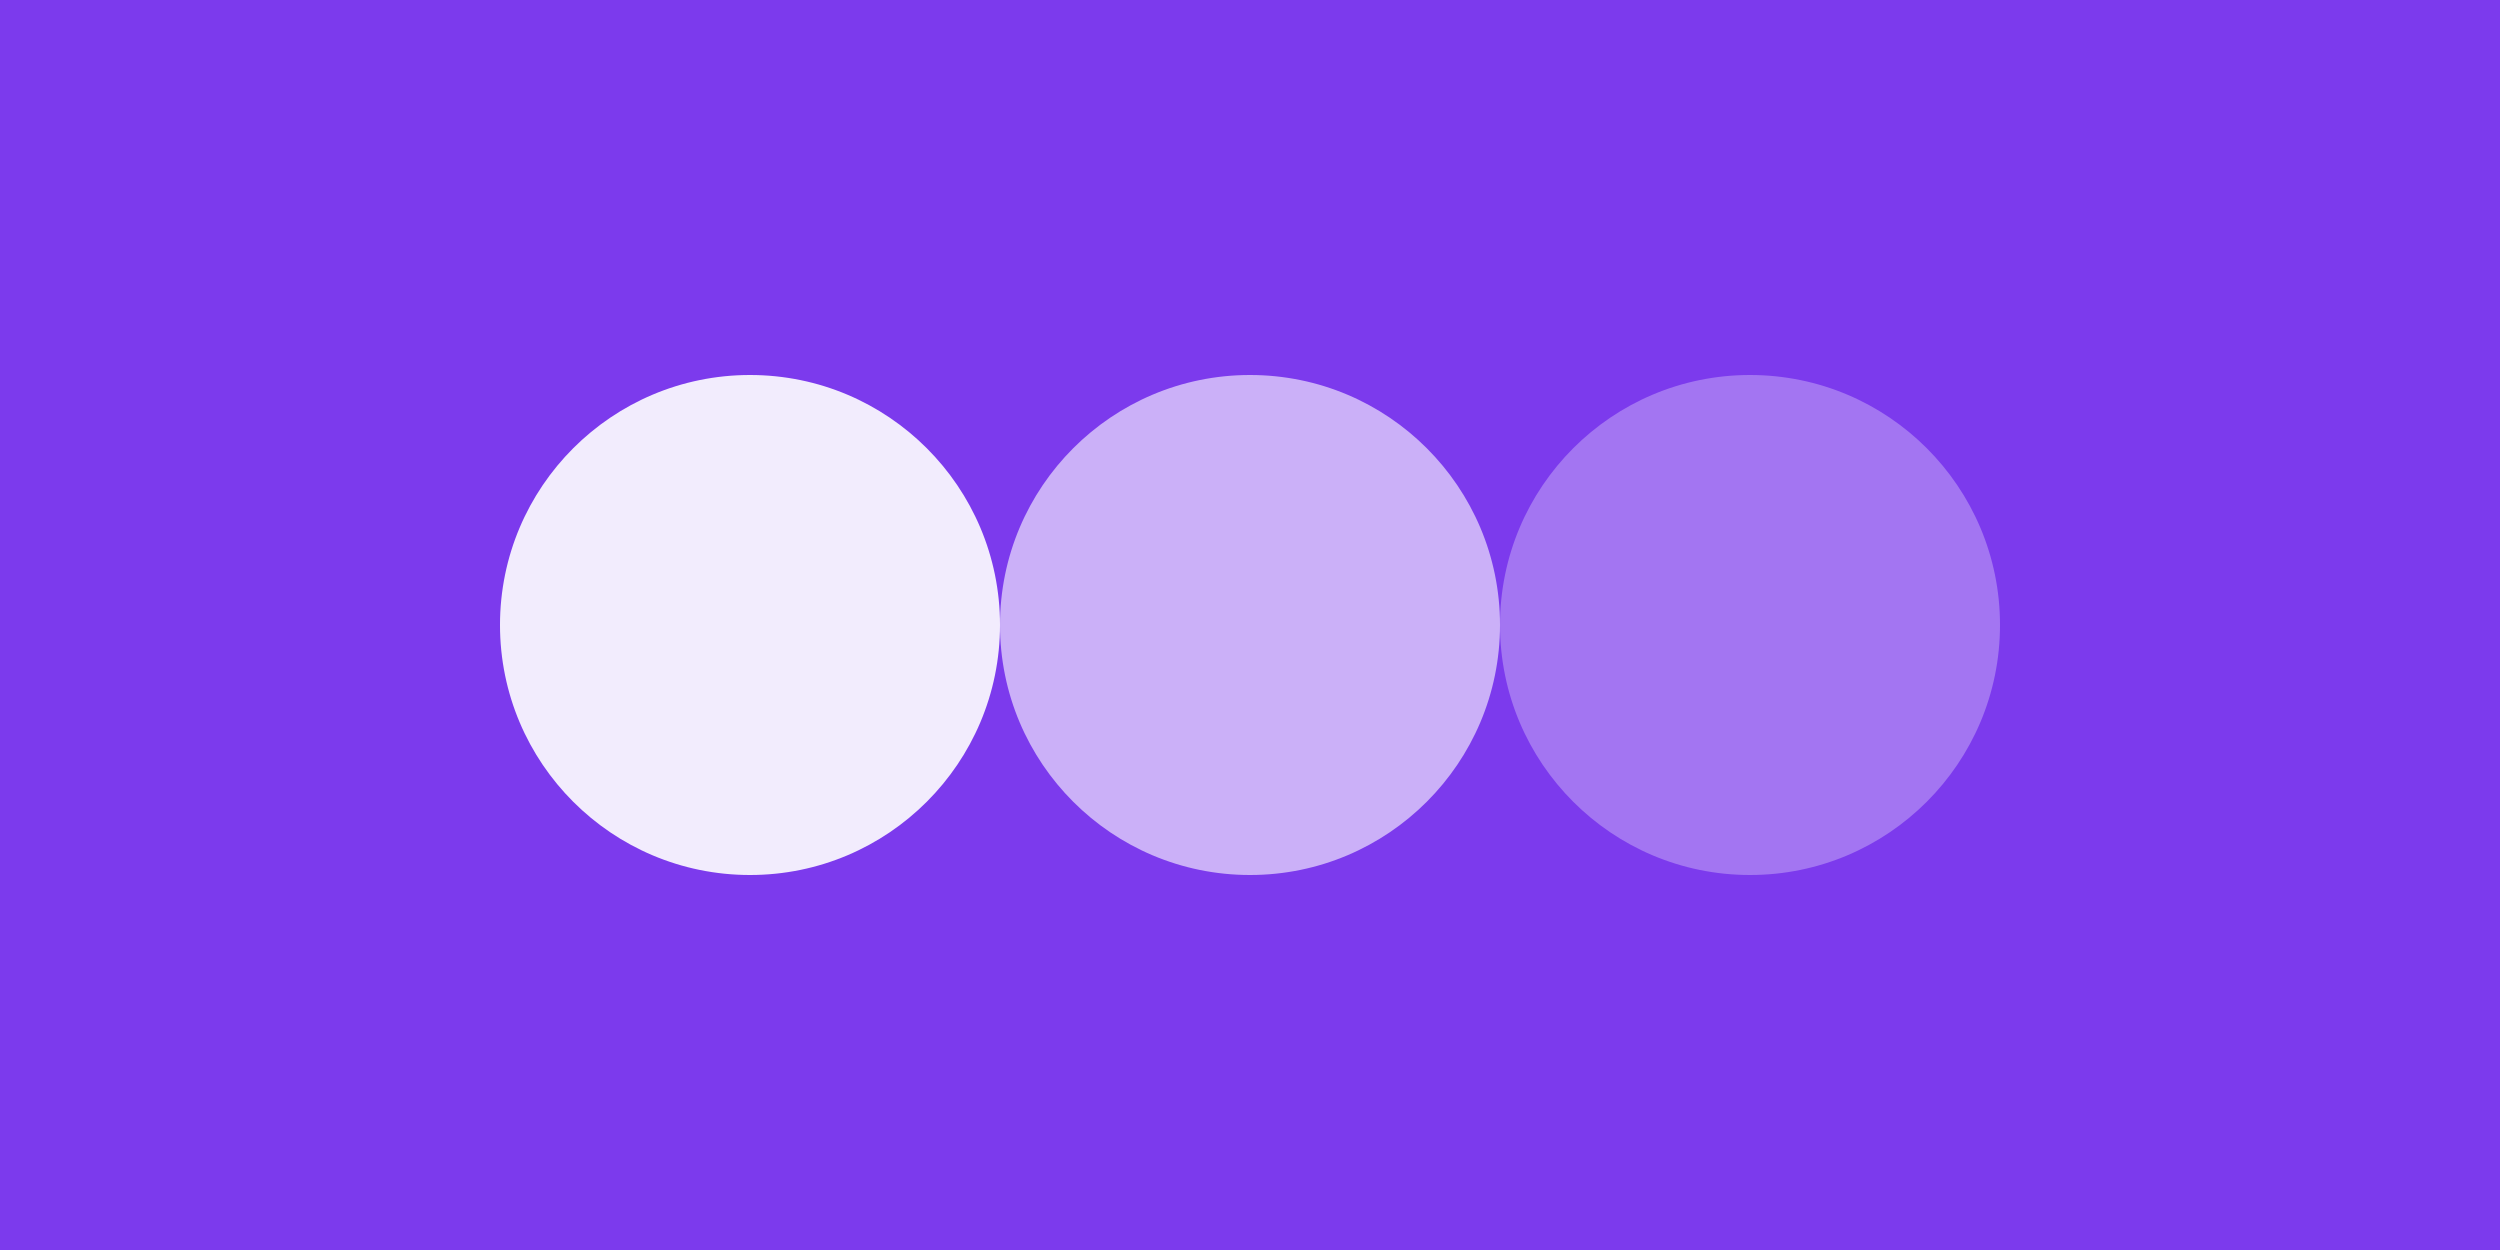 <?xml version="1.0" encoding="UTF-8"?>
<svg width="400" height="200" viewBox="0 0 400 200" version="1.1" xmlns="http://www.w3.org/2000/svg">
    <rect width="400" height="200" fill="#7c3aed"/>
    <circle cx="120" cy="100" r="40" fill="#ffffff" opacity="0.9"/>
    <circle cx="200" cy="100" r="40" fill="#ffffff" opacity="0.6"/>
    <circle cx="280" cy="100" r="40" fill="#ffffff" opacity="0.3"/>
</svg>
